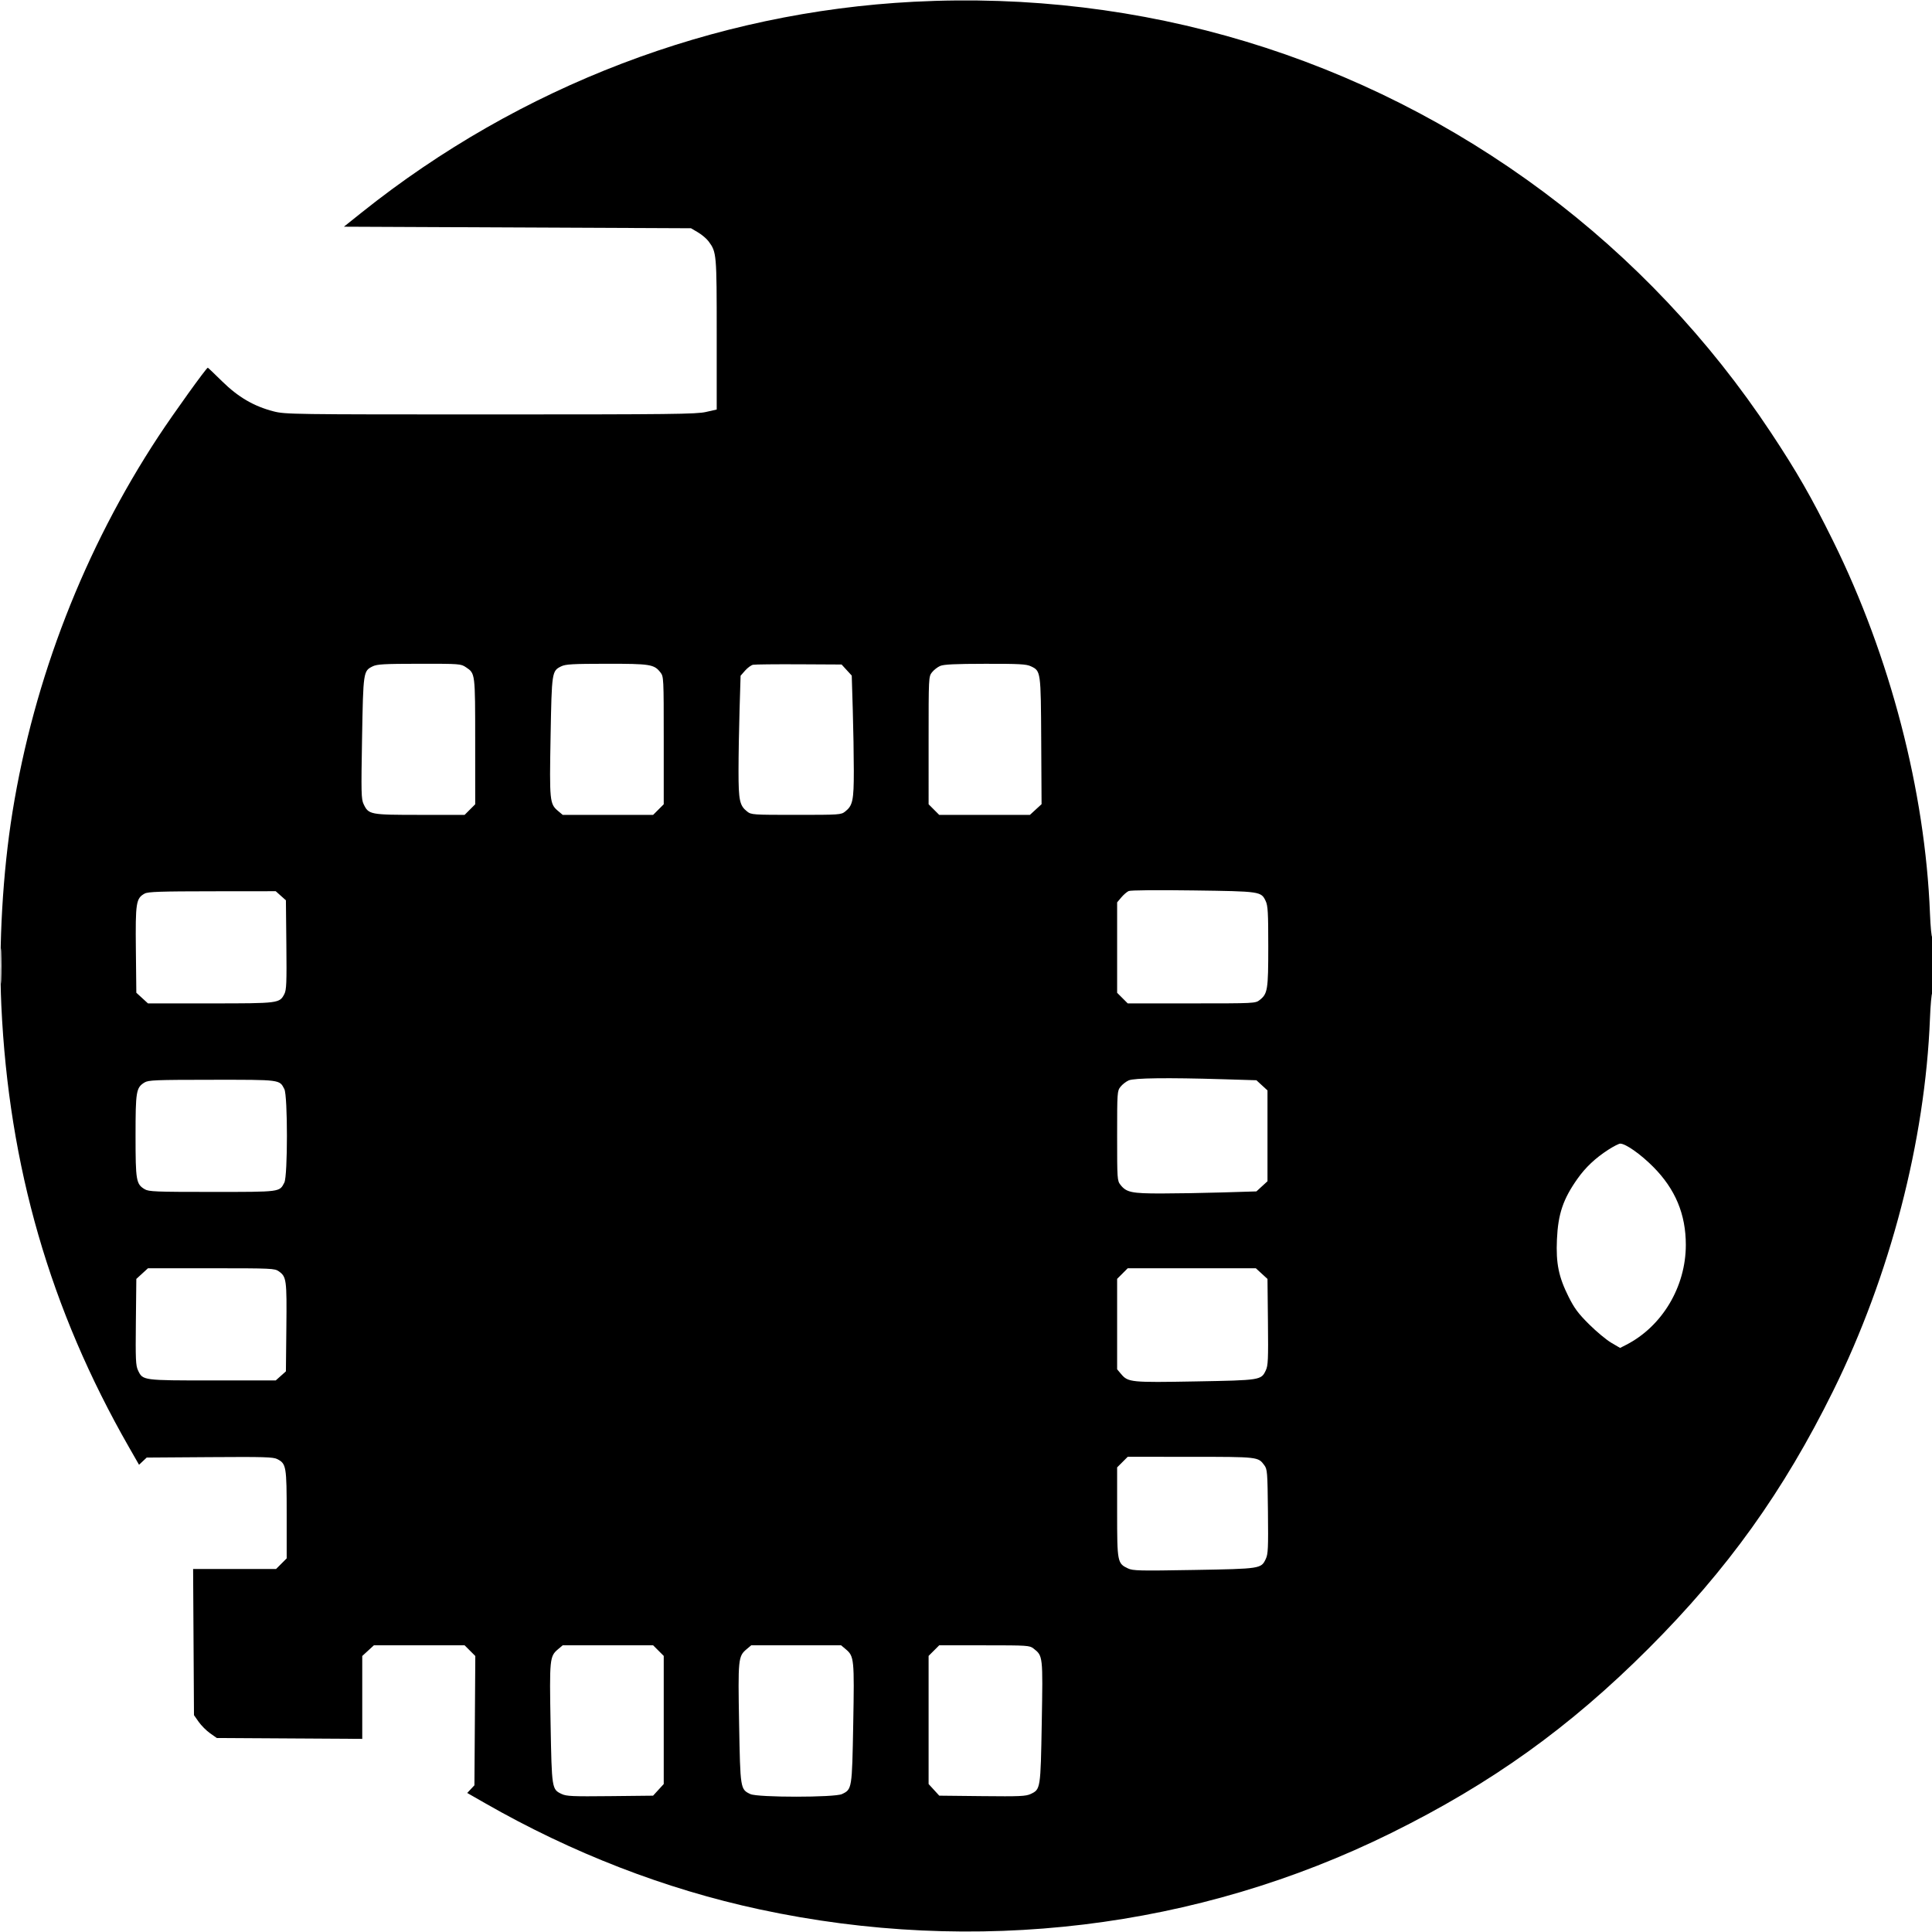 <svg xmlns="http://www.w3.org/2000/svg" width="1240" height="1240"><path d="M586.5 1.123C457.921 7.76 333.854 55.119 232.111 136.401l-11.389 9.099 111.389.5 111.389.5 4.5 2.652c2.475 1.459 5.538 4.063 6.808 5.788 5.118 6.953 5.192 7.808 5.192 59.606v48.294l-6.947 1.58c-6.142 1.397-22.183 1.58-138.34 1.58-127.418 0-131.626-.06-139.09-1.968-12.588-3.22-22.789-9.165-33.038-19.255-4.903-4.827-9.046-8.777-9.206-8.777-.903 0-21.93 29.261-31.7 44.113C54.17 352.334 21.908 435.329 8.039 521 1.767 559.744-.937 606.594.859 645.393c4.779 103.199 31.34 195.113 81.902 283.419l6.477 11.313 2.461-2.313 2.46-2.312 40.407-.282c34.913-.245 40.815-.072 43.404 1.266 5.758 2.978 6.03 4.582 6.03 35.566v28.15l-3.4 3.4-3.4 3.4H123.943l.278 46.915.279 46.915 3.028 4.307c1.665 2.369 4.966 5.67 7.335 7.335l4.307 3.028 46.665.278 46.665.277v-53.21l3.735-3.422 3.736-3.423H298.2l3.432 3.432 3.432 3.432-.282 41.488-.282 41.489-2.312 2.46-2.313 2.461 11.313 6.477c56.217 32.189 115.744 55.23 176.299 68.24 138.423 29.74 280.838 12.539 405.282-48.951 64.516-31.878 114.573-67.757 165.287-118.472 50.715-50.714 86.594-100.771 118.472-165.287 36.627-74.125 59.066-160.416 62.166-239.058.342-8.684 1.001-16.023 1.464-16.309.463-.286.842-8.62.842-18.52s-.38-17.765-.845-17.478c-.464.287-1.123-6.549-1.464-15.191-3.097-78.561-25.551-164.887-62.163-238.982-13.997-28.327-23.12-44.229-40.005-69.731-39.381-59.477-88.842-111.843-145.624-154.178C874.04 36.194 732.958-6.437 586.5 1.123m-347.302 426.55c-6.008 2.961-6.061 3.324-6.819 45.98-.625 35.173-.531 39.224.981 42.411 3.216 6.776 4.048 6.936 36.144 6.936H298.2l3.4-3.4 3.4-3.4-.015-40.35c-.016-44.062.046-43.565-5.897-47.57-3.314-2.233-3.932-2.28-29.986-2.257-22.52.019-27.109.272-29.904 1.65m121 0c-5.997 2.955-6.068 3.423-6.822 44.979-.754 41.528-.576 43.319 4.767 47.815l3.01 2.533H419.2l3.4-3.4 3.4-3.4v-40.965c0-40.509-.024-40.996-2.168-43.721-4.03-5.124-6.495-5.516-34.55-5.491-21.762.019-26.297.276-29.084 1.65m123.1-1.002c-1.211.25-3.5 1.934-5.086 3.74l-2.884 3.285-.662 21.902c-.363 12.046-.662 29.679-.664 39.184-.002 18.918.707 22.271 5.512 26.05 2.682 2.11 3.528 2.168 31.486 2.168 27.958 0 28.804-.058 31.486-2.168 4.805-3.779 5.514-7.132 5.512-26.05-.002-9.505-.301-27.157-.666-39.227l-.662-21.945-3.257-3.555-3.256-3.555-27.329-.143c-15.03-.078-28.319.063-29.53.314m120.117.75c-1.696.739-4.059 2.582-5.25 4.096-2.14 2.721-2.165 3.225-2.165 43.718V516.2l3.4 3.4 3.4 3.4h58.229l3.736-3.432 3.735-3.432-.224-40.566c-.247-44.913-.246-44.904-6.633-47.935-2.92-1.386-7.385-1.629-29.294-1.596-19.365.029-26.623.376-28.934 1.382m121.003 144.464c-1.144.509-3.282 2.353-4.75 4.097L717 579.153V637.2l3.4 3.4 3.4 3.4h40.965c40.509 0 40.996-.024 43.721-2.168 5.115-4.023 5.514-6.515 5.514-34.399 0-21.651-.254-26.166-1.635-29.076-2.96-6.238-3.139-6.264-46.529-6.859-23.244-.318-40.188-.16-41.418.387m-631.537 1.618c-5.568 3.026-6.001 5.777-5.676 36.072l.295 27.582 3.735 3.421L94.971 644h40.064c44.046 0 44.385-.043 47.492-6.052 1.329-2.57 1.517-7.253 1.267-31.566l-.294-28.549-3.266-2.916-3.266-2.917-40.734.04c-33.278.033-41.213.301-43.353 1.463M.415 620c0 10.175.149 14.337.33 9.25.182-5.087.182-13.413 0-18.5-.181-5.087-.33-.925-.33 9.25m724 73.421c-1.696.739-4.059 2.582-5.25 4.096C717.059 700.195 717 701.053 717 729c0 27.958.058 28.804 2.168 31.486 3.779 4.805 7.132 5.514 26.05 5.512 9.505-.002 27.157-.301 39.227-.666l21.945-.662 3.555-3.258 3.555-3.258v-58.308l-3.555-3.258-3.555-3.258-21.945-.662c-35.106-1.061-56.48-.792-60.03.753m-631.659 1.334C87.384 698.085 87 700.37 87 729c0 28.786.386 31.025 5.92 34.294 2.594 1.532 7.002 1.706 43.262 1.706 44.235 0 43.142.142 46.324-6.011 2.199-4.253 2.199-55.725 0-59.978-3.184-6.157-2.067-6.014-46.479-5.984-36.387.024-40.807.2-43.271 1.728m939.403 43.22c-8.21 5.307-14.493 11.224-19.655 18.511-9.276 13.095-12.511 22.66-13.233 39.131-.668 15.252 1.102 23.929 7.479 36.668 3.727 7.445 6.193 10.757 13.168 17.688 4.72 4.69 11.128 10.02 14.241 11.844l5.659 3.317 3.841-1.962C1066.776 851.367 1082 825.887 1082 799c0-19.704-6.735-35.819-20.942-50.106-8.104-8.15-17.646-14.864-21.153-14.885-.877-.005-4.363 1.78-7.746 3.966M91.235 817.422l-3.735 3.421-.295 27.582c-.259 24.162-.087 28.021 1.385 31.123 3.074 6.479 2.872 6.452 47.845 6.452h40.533l3.266-2.917 3.266-2.916.295-28.267c.32-30.541.064-32.44-4.831-35.926-2.651-1.887-4.554-1.974-43.383-1.974h-40.61l-3.736 3.422M720.4 817.4l-3.4 3.4v58.047l2.533 3.01c4.496 5.343 6.287 5.521 47.815 4.767 41.808-.759 42.085-.802 45.062-7.076 1.472-3.102 1.644-6.961 1.385-31.123l-.295-27.582-3.735-3.421-3.736-3.422H723.8l-3.4 3.4m0 121l-3.4 3.4v28.696c0 32.098.159 32.928 6.938 36.145 3.19 1.513 7.241 1.608 42.389.993 42.912-.751 43.09-.778 46.084-7.088 1.47-3.098 1.644-6.915 1.385-30.473-.281-25.532-.405-27.077-2.392-29.752-3.937-5.297-3.877-5.29-47.254-5.306L723.8 935l-3.4 3.4m-362.257 120.133c-5.343 4.496-5.521 6.287-4.767 47.815.759 41.808.802 42.085 7.076 45.062 3.102 1.472 6.961 1.644 31.123 1.385l27.582-.295 3.421-3.735 3.422-3.736V1062.8l-3.4-3.4-3.4-3.4h-58.047l-3.01 2.533m121 0c-5.343 4.496-5.521 6.283-4.766 47.855.76 41.864.788 42.039 7.23 45.096 4.698 2.229 54.088 2.229 58.786 0 6.442-3.057 6.47-3.232 7.23-45.096.755-41.572.577-43.359-4.766-47.855l-3.01-2.533h-57.694l-3.01 2.533m120.257.867l-3.4 3.4v82.229l3.422 3.736 3.421 3.735 27.582.295c24.162.259 28.021.087 31.123-1.385 6.307-2.993 6.335-3.174 7.085-46.066.745-42.642.758-42.532-5.248-47.256-2.553-2.008-3.761-2.088-31.62-2.088H602.8l-3.4 3.4" fill="undefined" fill-rule="evenodd"/></svg>
